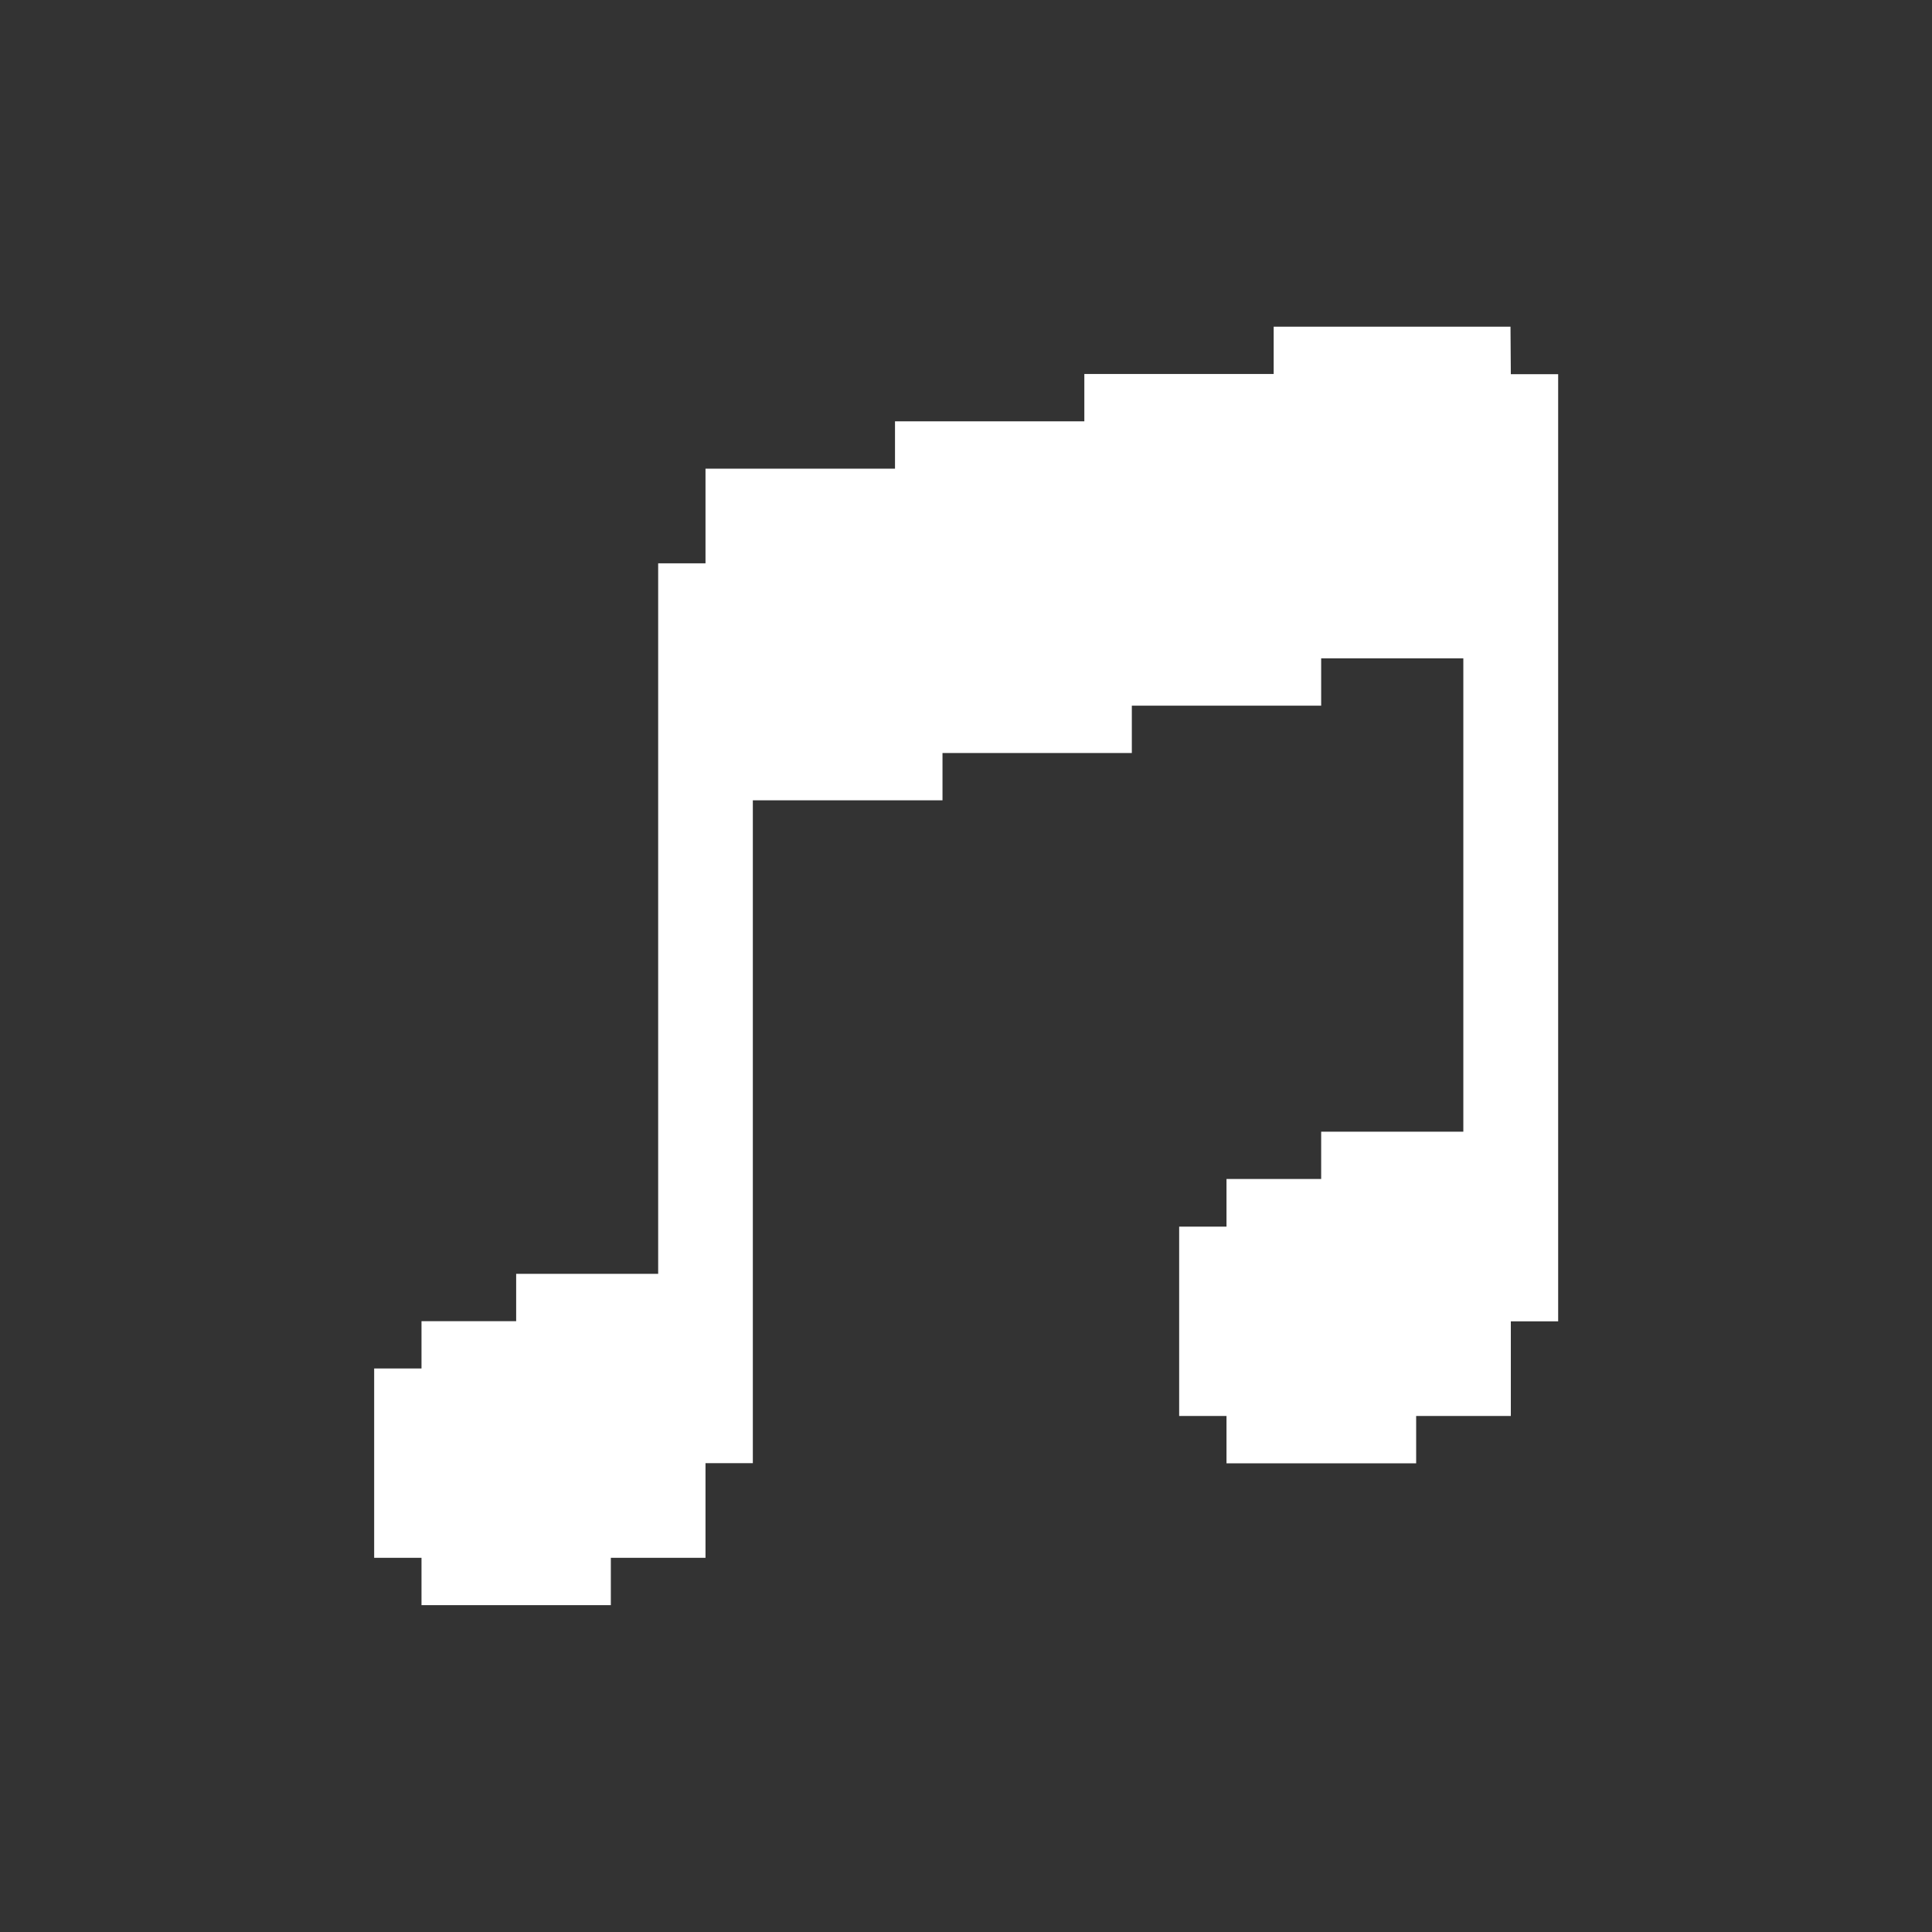 <?xml version="1.0" encoding="utf-8"?>
<!-- Generator: Adobe Illustrator 28.3.0, SVG Export Plug-In . SVG Version: 6.00 Build 0)  -->
<svg version="1.1" id="Layer_1" xmlns="http://www.w3.org/2000/svg" xmlns:xlink="http://www.w3.org/1999/xlink" x="0px" y="0px"
	 viewBox="0 0 1200 1200" style="enable-background:new 0 0 1200 1200;" xml:space="preserve">
<rect x="0" y="0" width="1200" height="1200" fill="#333333" stroke="none"/>
<path fill="#FFFFFF" d="M938.2,202.9H791.1v29.4h-58.8l-29.4,0h-29.4v29.4H555.9v29.4H438.2v58.8l-29.4,0v441.3h-88.2v29.4h-58.8V850h-29.4v117.6
	h29.4V997h117.6v-29.4l29.4,0h29.4v-58.8h29.4l0-29.4V497.1h117.8v-29.4h117.6v-29.4h117.6l0-29.4h88.3v294h-88.3v29.4h-58.8v29.6
	h-29.4v117.6h29.4v29.4h117.8v-29.4h58.8v-58.8h29.4v-58.8l0-29.6V232.4l-29.4,0L938.2,202.9z"/>
</svg>
